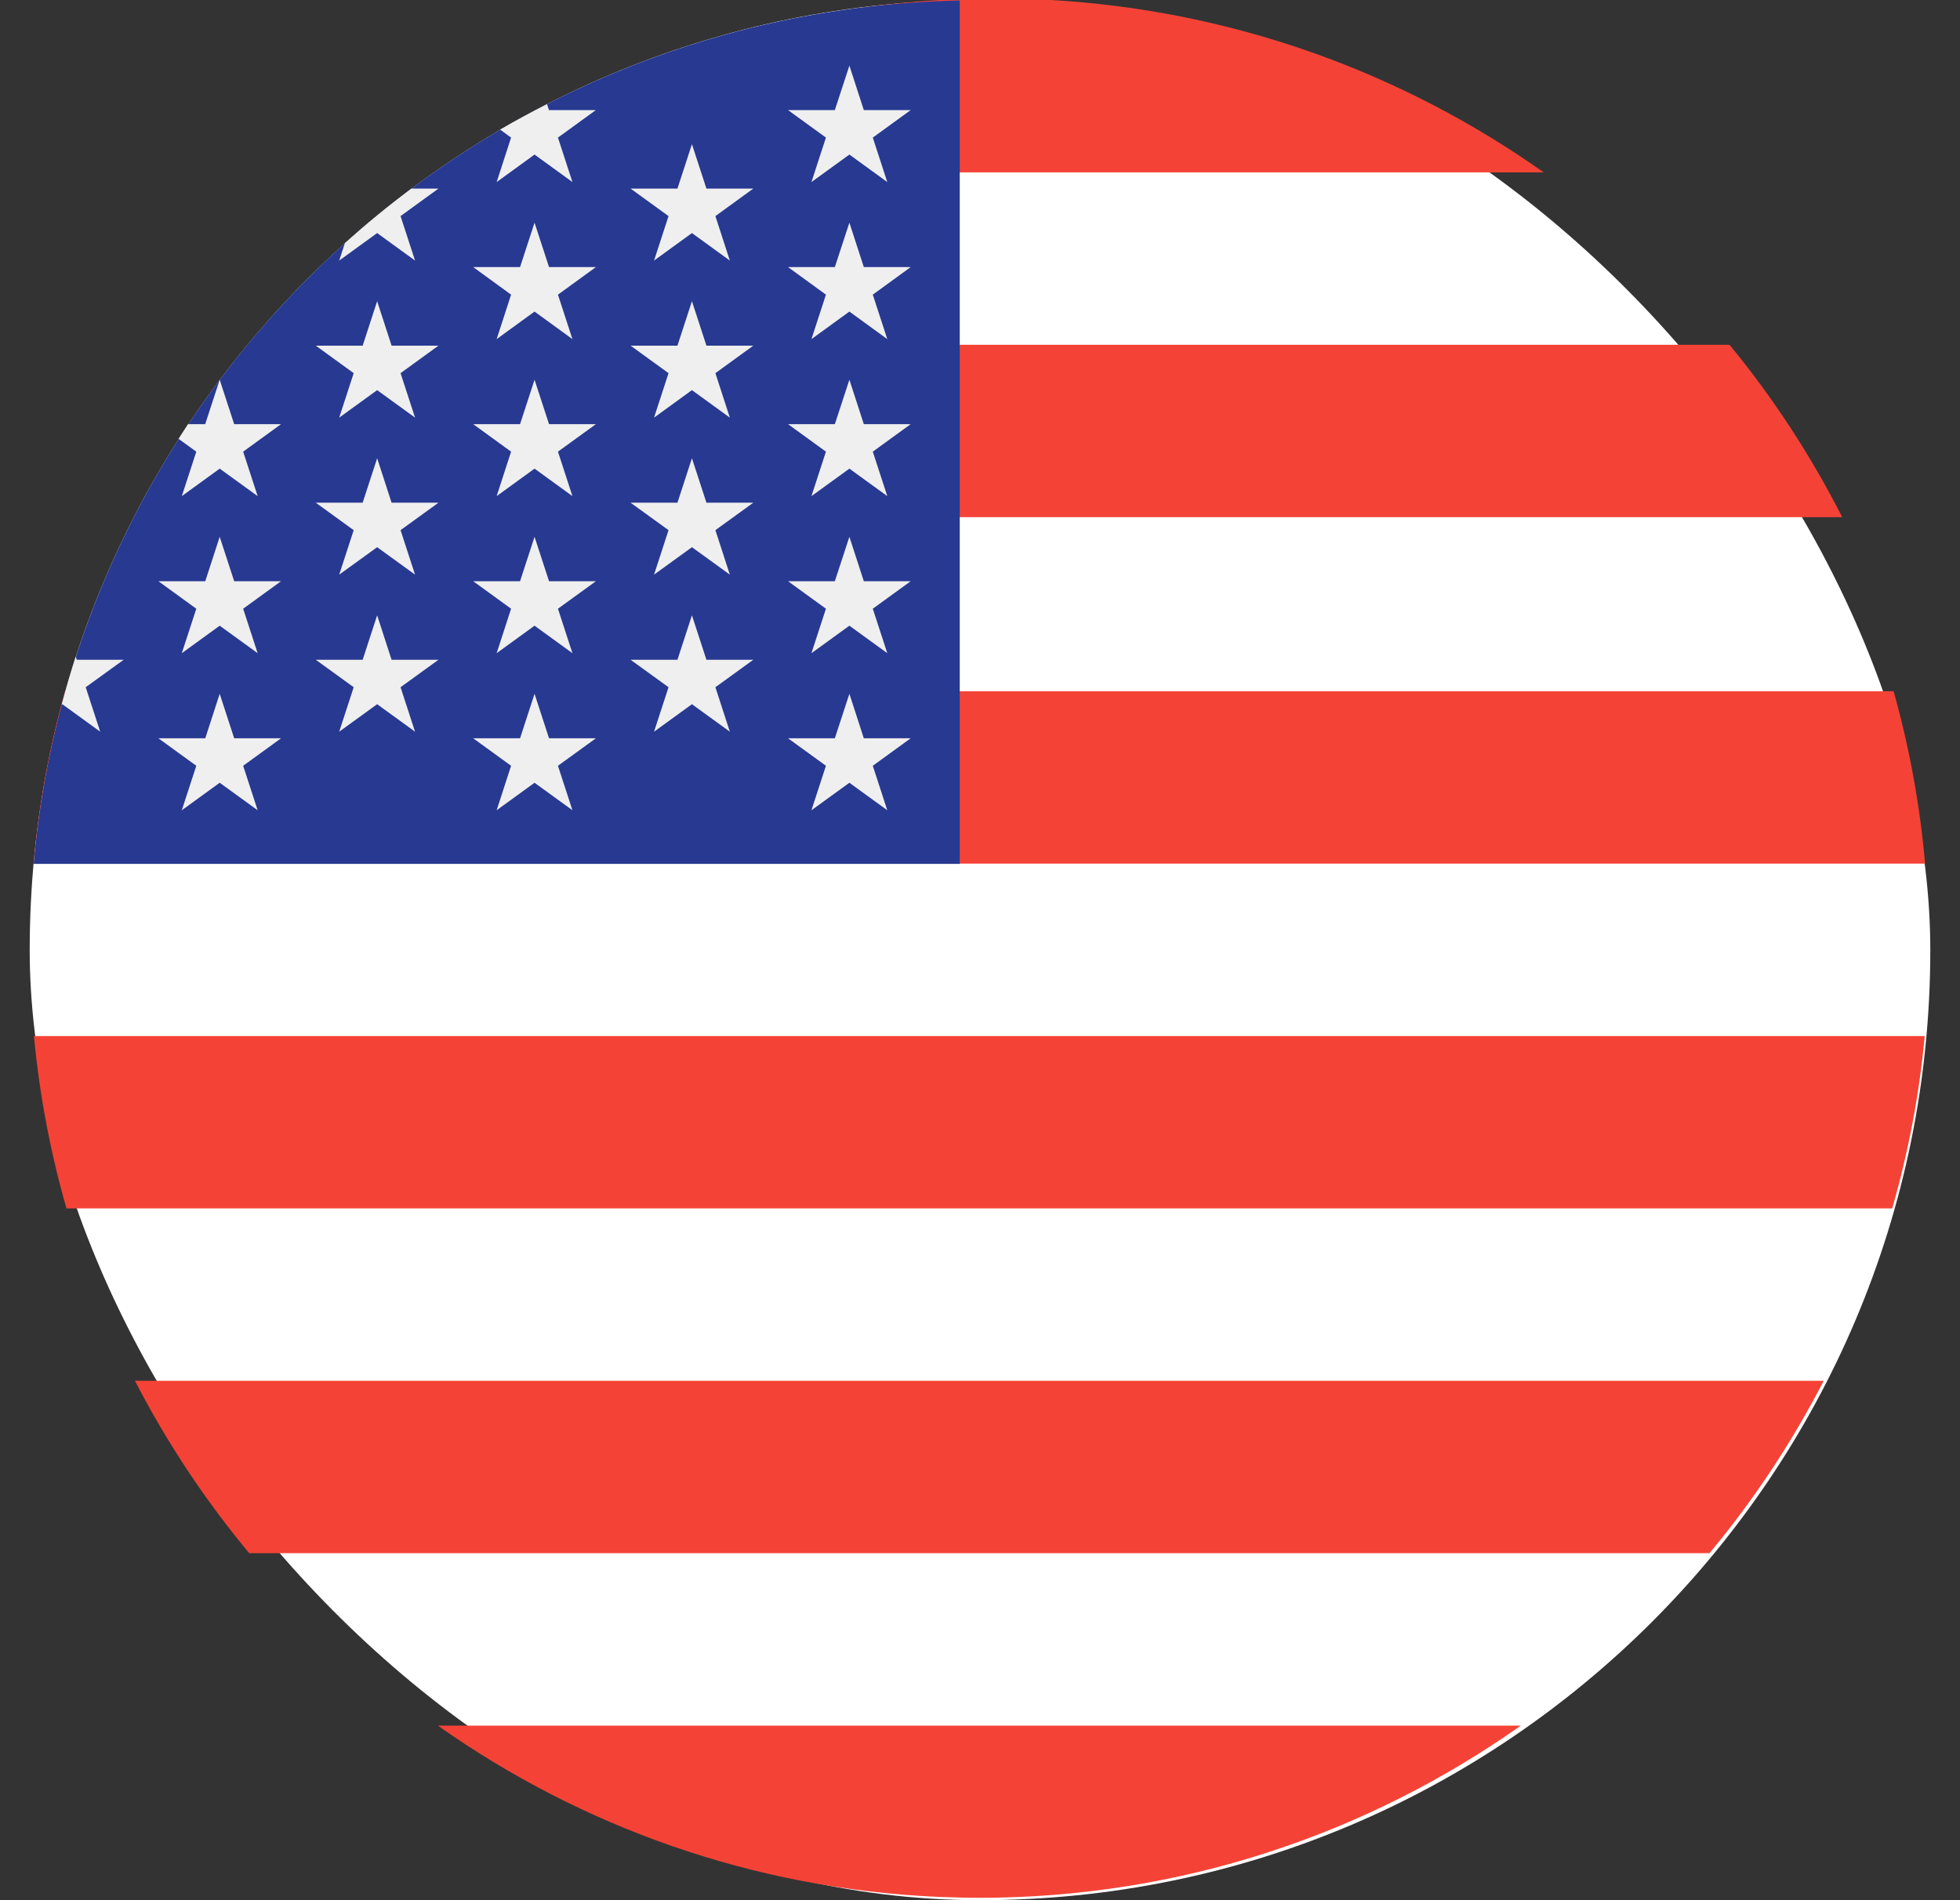 <svg viewBox="0 0 33 32" fill="none" xmlns="http://www.w3.org/2000/svg">
<rect x="0" y="0" width="33" height="32" fill="#333333" stroke="none"/>
<rect x="0.5" width="32" height="32" rx="16" fill="white"/>
<path fill-rule="evenodd" clip-rule="evenodd" d="M15.823 0C12.742 0.178 9.896 1.227 7.526 2.903H25.991C23.62 1.227 20.775 0.178 17.693 0H17.201H15.823ZM4.398 5.806C3.664 6.697 3.028 7.671 2.5 8.709L21.739 8.709H31.017C30.488 7.671 29.853 6.697 29.119 5.806L22.013 5.806H4.398ZM0.566 14.544C0.653 13.547 0.833 12.577 1.096 11.641H31.882C32.145 12.577 32.325 13.547 32.412 14.544H0.566ZM0.572 17.448C0.665 18.445 0.851 19.415 1.119 20.35H31.859C32.127 19.415 32.314 18.445 32.406 17.448H0.572ZM4.196 26.156C3.454 25.266 2.809 24.292 2.272 23.253H22.452L30.706 23.253C30.169 24.292 29.525 25.266 28.782 26.156H20.998L4.196 26.156ZM15.813 31.945L15.861 31.947L15.91 31.948C16.102 31.955 16.295 31.96 16.489 31.96C19.879 31.96 23.02 30.886 25.606 29.06L20.468 29.06H7.372C9.785 30.764 12.682 31.812 15.813 31.945Z" fill="#F44336"/>
<path d="M16.159 0.008C7.965 0.174 1.287 6.501 0.568 14.548H16.159V0.008H16.159Z" fill="#283991"/>
<path d="M3.699 9.04L3.943 9.788H4.732L4.094 10.251L4.338 11L3.699 10.537L3.061 11L3.305 10.251L2.667 9.788H3.456L3.699 9.04Z" fill="#EFEFEF"/>
<path d="M3.699 11.684L3.943 12.433H4.732L4.094 12.896L4.338 13.645L3.699 13.182L3.061 13.645L3.305 12.896L2.667 12.433H3.456L3.699 11.684Z" fill="#EFEFEF"/>
<path d="M6.35 5.072L6.593 5.821H7.382L6.744 6.284L6.988 7.033L6.35 6.57L5.711 7.033L5.955 6.284L5.317 5.821H6.106L6.35 5.072Z" fill="#EFEFEF"/>
<path d="M6.35 7.717L6.593 8.466H7.382L6.744 8.928L6.988 9.677L6.35 9.215L5.711 9.677L5.955 8.928L5.317 8.466H6.106L6.35 7.717Z" fill="#EFEFEF"/>
<path d="M6.35 10.362L6.593 11.111H7.382L6.744 11.573L6.988 12.322L6.35 11.859L5.711 12.322L5.955 11.573L5.317 11.111H6.106L6.35 10.362Z" fill="#EFEFEF"/>
<path d="M1.687 12.322L1.443 11.573L2.082 11.111H1.293L1.275 11.056C1.189 11.323 1.11 11.594 1.038 11.867L1.049 11.859L1.687 12.322Z" fill="#EFEFEF"/>
<path d="M3.061 8.355L3.699 7.892L4.338 8.355L4.094 7.606L4.732 7.143H3.943L3.699 6.395L3.455 7.143H3.165C3.111 7.225 3.058 7.307 3.006 7.39L3.305 7.606L3.061 8.355Z" fill="#EFEFEF"/>
<path d="M6.35 3.925L6.988 4.388L6.744 3.639L7.382 3.176H6.926C6.539 3.465 6.166 3.771 5.807 4.093L5.711 4.388L6.35 3.925Z" fill="#EFEFEF"/>
<path d="M8.362 3.066L9 2.603L9.638 3.066L9.394 2.317L10.032 1.854H9.243L9.21 1.753C8.943 1.89 8.678 2.032 8.42 2.182L8.605 2.317L8.362 3.066Z" fill="#EFEFEF"/>
<path d="M9 3.75L9.244 4.498H10.033L9.394 4.962L9.638 5.711L9 5.247L8.362 5.711L8.605 4.962L7.967 4.498H8.756L9 3.75Z" fill="#EFEFEF"/>
<path d="M9 6.395L9.244 7.143H10.033L9.394 7.606L9.638 8.355L9 7.892L8.362 8.355L8.605 7.606L7.967 7.143H8.756L9 6.395Z" fill="#EFEFEF"/>
<path d="M9 9.04L9.244 9.788H10.033L9.394 10.251L9.638 11L9 10.537L8.362 11L8.605 10.251L7.967 9.788H8.756L9 9.04Z" fill="#EFEFEF"/>
<path d="M9 11.684L9.244 12.433H10.033L9.394 12.896L9.638 13.645L9 13.182L8.362 13.645L8.605 12.896L7.967 12.433H8.756L9 11.684Z" fill="#EFEFEF"/>
<path d="M11.65 2.428L11.894 3.176H12.683L12.045 3.639L12.288 4.388L11.65 3.925L11.012 4.388L11.256 3.639L10.617 3.176H11.406L11.65 2.428Z" fill="#EFEFEF"/>
<path d="M11.65 5.072L11.894 5.821H12.683L12.045 6.284L12.288 7.033L11.65 6.57L11.012 7.033L11.256 6.284L10.617 5.821H11.406L11.65 5.072Z" fill="#EFEFEF"/>
<path d="M11.65 7.717L11.894 8.466H12.683L12.045 8.928L12.288 9.677L11.65 9.215L11.012 9.677L11.256 8.928L10.617 8.466H11.406L11.65 7.717Z" fill="#EFEFEF"/>
<path d="M11.65 10.362L11.894 11.111H12.683L12.045 11.573L12.288 12.322L11.65 11.859L11.012 12.322L11.256 11.573L10.617 11.111H11.406L11.65 10.362Z" fill="#EFEFEF"/>
<path d="M14.301 1.105L14.544 1.854H15.333L14.695 2.317L14.939 3.066L14.301 2.603L13.662 3.066L13.906 2.317L13.268 1.854H14.056L14.301 1.105Z" fill="#EFEFEF"/>
<path d="M14.301 3.75L14.544 4.498H15.333L14.695 4.962L14.939 5.711L14.301 5.247L13.662 5.711L13.906 4.962L13.268 4.498H14.056L14.301 3.75Z" fill="#EFEFEF"/>
<path d="M14.301 6.395L14.544 7.143H15.333L14.695 7.606L14.939 8.355L14.301 7.892L13.662 8.355L13.906 7.606L13.268 7.143H14.056L14.301 6.395Z" fill="#EFEFEF"/>
<path d="M14.301 9.04L14.544 9.788H15.333L14.695 10.251L14.939 11L14.301 10.537L13.662 11L13.906 10.251L13.268 9.788H14.056L14.301 9.04Z" fill="#EFEFEF"/>
<path d="M14.301 11.684L14.544 12.433H15.333L14.695 12.896L14.939 13.645L14.301 13.182L13.662 13.645L13.906 12.896L13.268 12.433H14.056L14.301 11.684Z" fill="#EFEFEF"/>
</svg>
